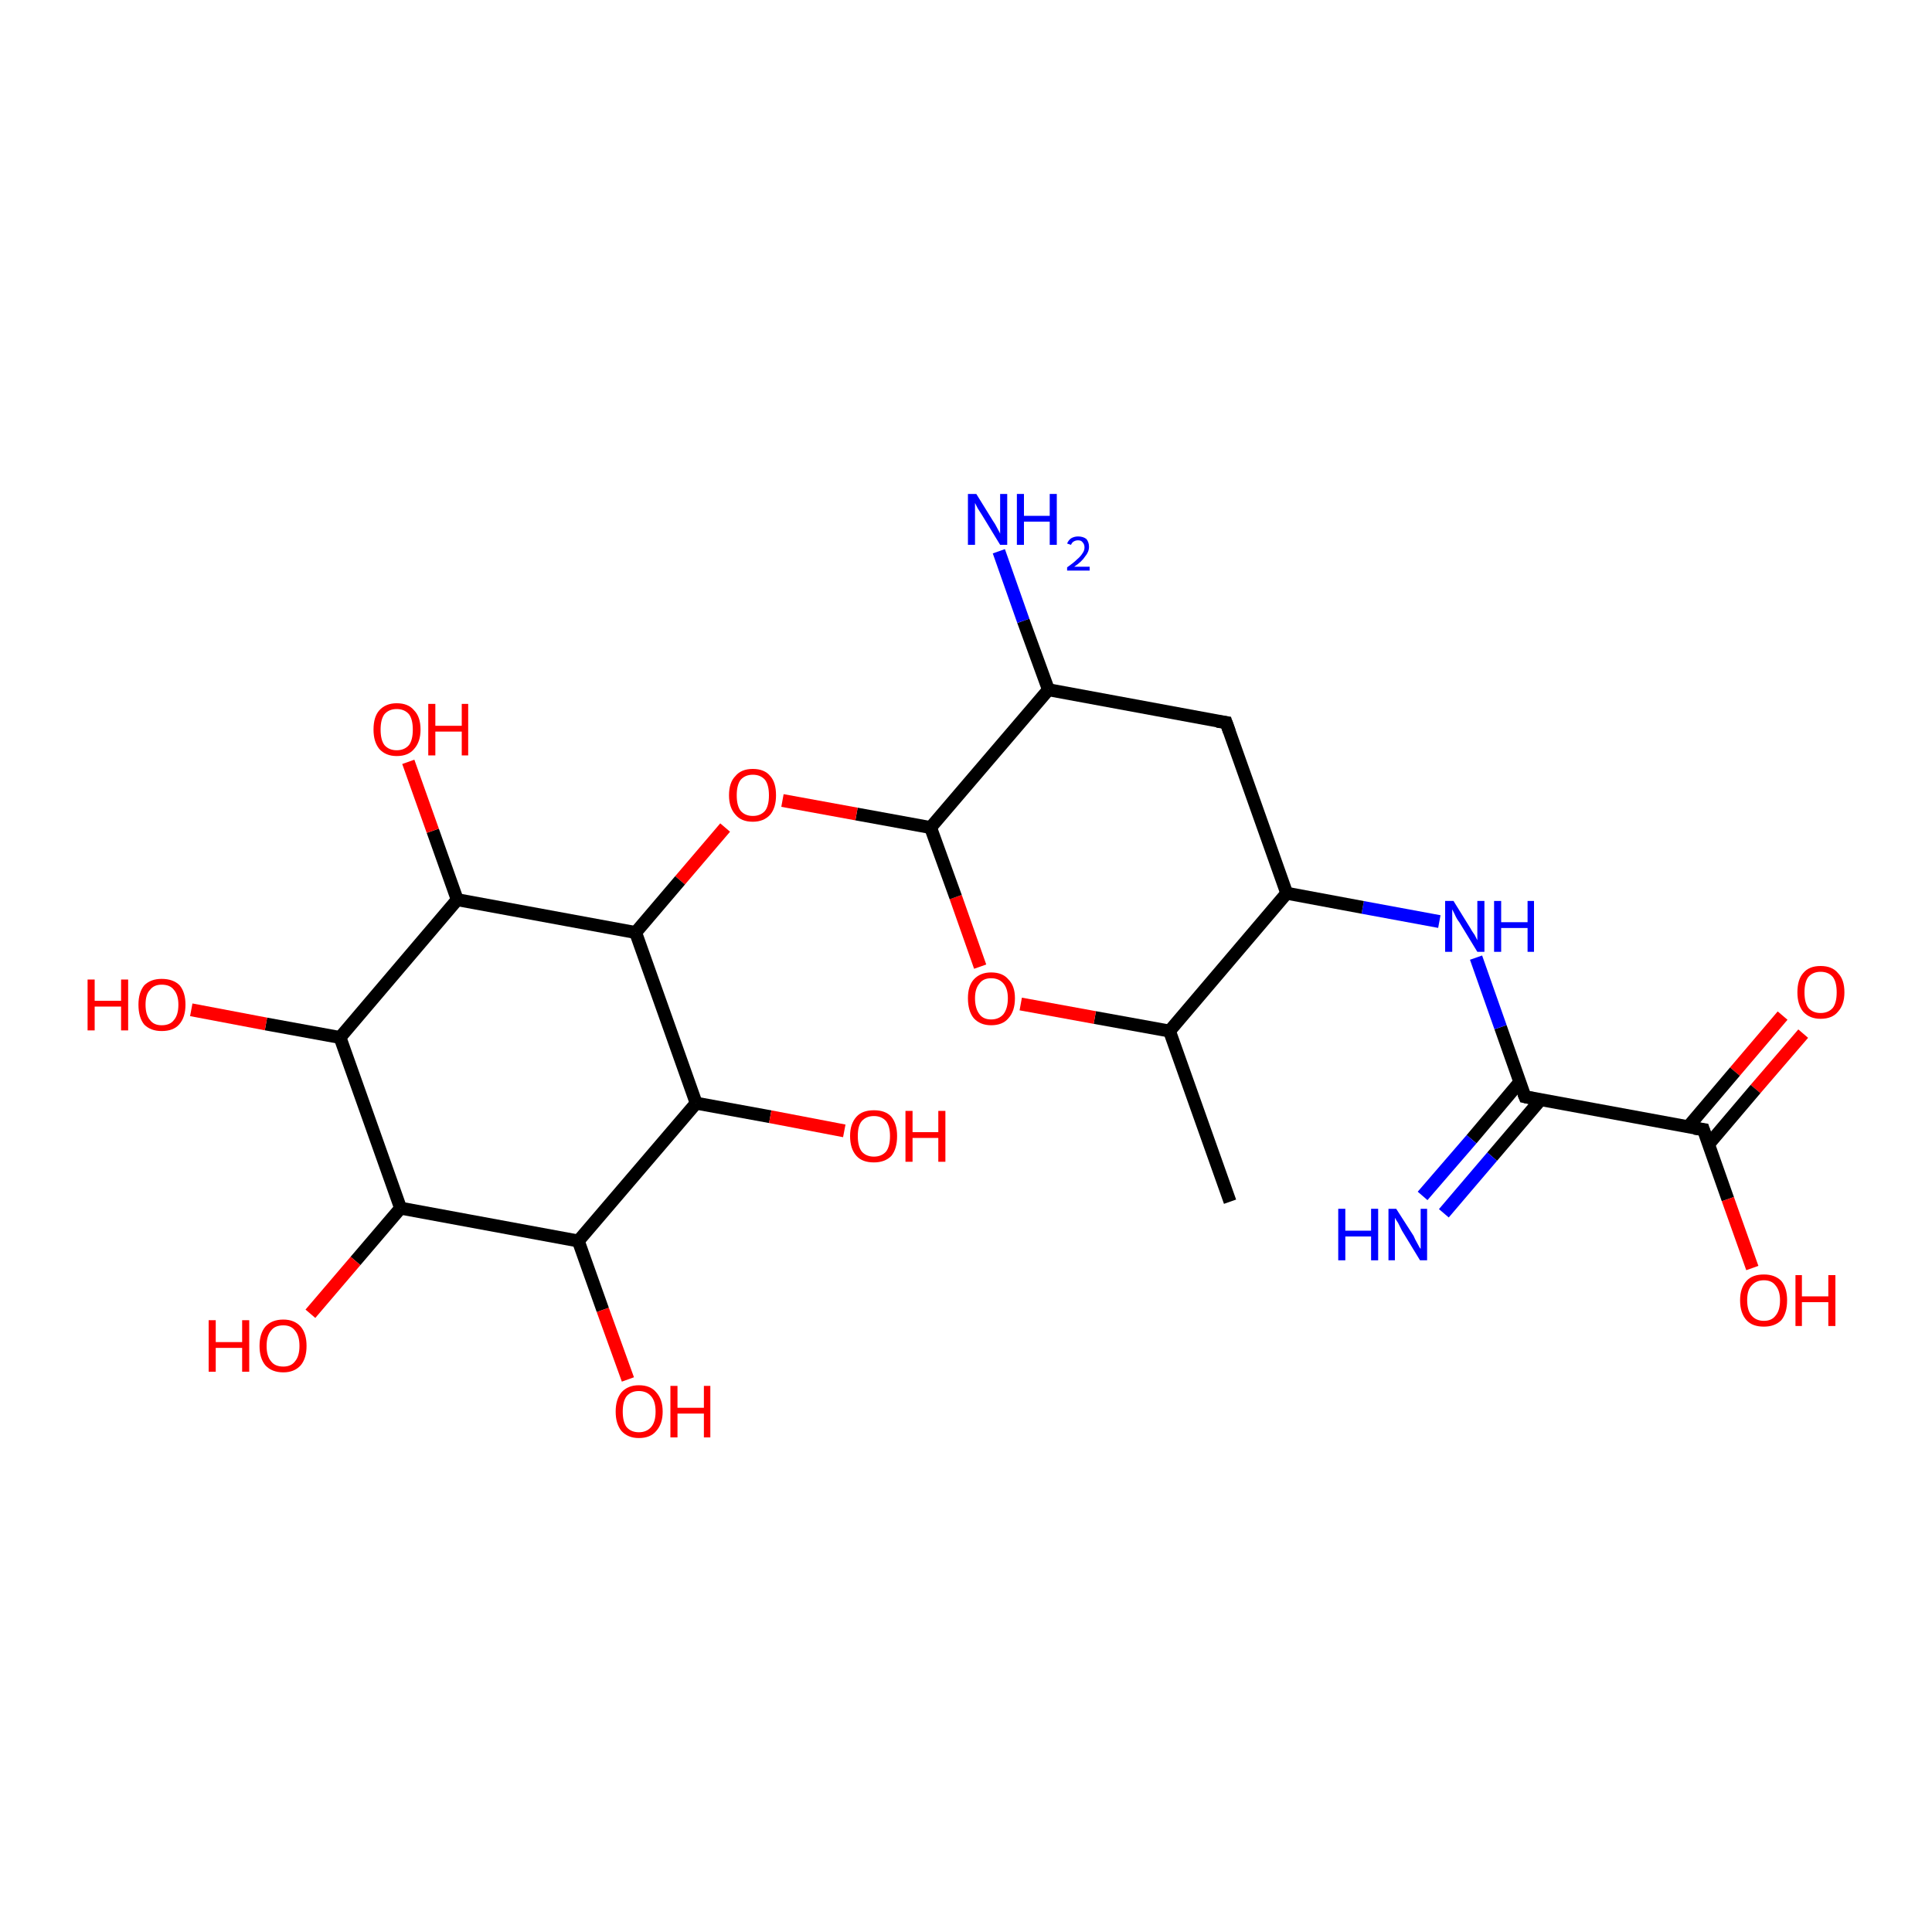 <?xml version='1.0' encoding='iso-8859-1'?>
<svg version='1.1' baseProfile='full'
              xmlns='http://www.w3.org/2000/svg'
                      xmlns:rdkit='http://www.rdkit.org/xml'
                      xmlns:xlink='http://www.w3.org/1999/xlink'
                  xml:space='preserve'
width='300px' height='300px' viewBox='0 0 300 300'>
<!-- END OF HEADER -->
<rect style='opacity:1.0;fill:#FFFFFF;stroke:none' width='300.0' height='300.0' x='0.0' y='0.0'> </rect>
<path class='bond-0 atom-0 atom-1' d='M 280.0,160.5 L 272.6,169.1' style='fill:none;fill-rule:evenodd;stroke:#FF0000;stroke-width:2.0px;stroke-linecap:butt;stroke-linejoin:miter;stroke-opacity:1' />
<path class='bond-0 atom-0 atom-1' d='M 272.6,169.1 L 265.3,177.7' style='fill:none;fill-rule:evenodd;stroke:#000000;stroke-width:2.0px;stroke-linecap:butt;stroke-linejoin:miter;stroke-opacity:1' />
<path class='bond-0 atom-0 atom-1' d='M 276.8,157.7 L 269.4,166.4' style='fill:none;fill-rule:evenodd;stroke:#FF0000;stroke-width:2.0px;stroke-linecap:butt;stroke-linejoin:miter;stroke-opacity:1' />
<path class='bond-0 atom-0 atom-1' d='M 269.4,166.4 L 262.1,175.0' style='fill:none;fill-rule:evenodd;stroke:#000000;stroke-width:2.0px;stroke-linecap:butt;stroke-linejoin:miter;stroke-opacity:1' />
<path class='bond-1 atom-1 atom-2' d='M 264.5,175.4 L 268.3,186.2' style='fill:none;fill-rule:evenodd;stroke:#000000;stroke-width:2.0px;stroke-linecap:butt;stroke-linejoin:miter;stroke-opacity:1' />
<path class='bond-1 atom-1 atom-2' d='M 268.3,186.2 L 272.1,196.9' style='fill:none;fill-rule:evenodd;stroke:#FF0000;stroke-width:2.0px;stroke-linecap:butt;stroke-linejoin:miter;stroke-opacity:1' />
<path class='bond-2 atom-1 atom-3' d='M 264.5,175.4 L 236.8,170.3' style='fill:none;fill-rule:evenodd;stroke:#000000;stroke-width:2.0px;stroke-linecap:butt;stroke-linejoin:miter;stroke-opacity:1' />
<path class='bond-3 atom-3 atom-4' d='M 236.0,168.0 L 228.5,176.9' style='fill:none;fill-rule:evenodd;stroke:#000000;stroke-width:2.0px;stroke-linecap:butt;stroke-linejoin:miter;stroke-opacity:1' />
<path class='bond-3 atom-3 atom-4' d='M 228.5,176.9 L 220.9,185.7' style='fill:none;fill-rule:evenodd;stroke:#0000FF;stroke-width:2.0px;stroke-linecap:butt;stroke-linejoin:miter;stroke-opacity:1' />
<path class='bond-3 atom-3 atom-4' d='M 239.2,170.8 L 231.7,179.6' style='fill:none;fill-rule:evenodd;stroke:#000000;stroke-width:2.0px;stroke-linecap:butt;stroke-linejoin:miter;stroke-opacity:1' />
<path class='bond-3 atom-3 atom-4' d='M 231.7,179.6 L 224.2,188.4' style='fill:none;fill-rule:evenodd;stroke:#0000FF;stroke-width:2.0px;stroke-linecap:butt;stroke-linejoin:miter;stroke-opacity:1' />
<path class='bond-4 atom-3 atom-5' d='M 236.8,170.3 L 233.0,159.5' style='fill:none;fill-rule:evenodd;stroke:#000000;stroke-width:2.0px;stroke-linecap:butt;stroke-linejoin:miter;stroke-opacity:1' />
<path class='bond-4 atom-3 atom-5' d='M 233.0,159.5 L 229.2,148.7' style='fill:none;fill-rule:evenodd;stroke:#0000FF;stroke-width:2.0px;stroke-linecap:butt;stroke-linejoin:miter;stroke-opacity:1' />
<path class='bond-5 atom-5 atom-6' d='M 223.5,143.1 L 211.6,140.9' style='fill:none;fill-rule:evenodd;stroke:#0000FF;stroke-width:2.0px;stroke-linecap:butt;stroke-linejoin:miter;stroke-opacity:1' />
<path class='bond-5 atom-5 atom-6' d='M 211.6,140.9 L 199.8,138.7' style='fill:none;fill-rule:evenodd;stroke:#000000;stroke-width:2.0px;stroke-linecap:butt;stroke-linejoin:miter;stroke-opacity:1' />
<path class='bond-6 atom-6 atom-7' d='M 199.8,138.7 L 181.6,160.1' style='fill:none;fill-rule:evenodd;stroke:#000000;stroke-width:2.0px;stroke-linecap:butt;stroke-linejoin:miter;stroke-opacity:1' />
<path class='bond-7 atom-7 atom-8' d='M 181.6,160.1 L 170.0,158.0' style='fill:none;fill-rule:evenodd;stroke:#000000;stroke-width:2.0px;stroke-linecap:butt;stroke-linejoin:miter;stroke-opacity:1' />
<path class='bond-7 atom-7 atom-8' d='M 170.0,158.0 L 158.5,155.9' style='fill:none;fill-rule:evenodd;stroke:#FF0000;stroke-width:2.0px;stroke-linecap:butt;stroke-linejoin:miter;stroke-opacity:1' />
<path class='bond-8 atom-8 atom-9' d='M 152.2,150.1 L 148.4,139.3' style='fill:none;fill-rule:evenodd;stroke:#FF0000;stroke-width:2.0px;stroke-linecap:butt;stroke-linejoin:miter;stroke-opacity:1' />
<path class='bond-8 atom-8 atom-9' d='M 148.4,139.3 L 144.5,128.5' style='fill:none;fill-rule:evenodd;stroke:#000000;stroke-width:2.0px;stroke-linecap:butt;stroke-linejoin:miter;stroke-opacity:1' />
<path class='bond-9 atom-9 atom-10' d='M 144.5,128.5 L 133.0,126.4' style='fill:none;fill-rule:evenodd;stroke:#000000;stroke-width:2.0px;stroke-linecap:butt;stroke-linejoin:miter;stroke-opacity:1' />
<path class='bond-9 atom-9 atom-10' d='M 133.0,126.4 L 121.5,124.3' style='fill:none;fill-rule:evenodd;stroke:#FF0000;stroke-width:2.0px;stroke-linecap:butt;stroke-linejoin:miter;stroke-opacity:1' />
<path class='bond-10 atom-10 atom-11' d='M 112.6,128.5 L 105.6,136.7' style='fill:none;fill-rule:evenodd;stroke:#FF0000;stroke-width:2.0px;stroke-linecap:butt;stroke-linejoin:miter;stroke-opacity:1' />
<path class='bond-10 atom-10 atom-11' d='M 105.6,136.7 L 98.7,144.8' style='fill:none;fill-rule:evenodd;stroke:#000000;stroke-width:2.0px;stroke-linecap:butt;stroke-linejoin:miter;stroke-opacity:1' />
<path class='bond-11 atom-11 atom-12' d='M 98.7,144.8 L 71.0,139.7' style='fill:none;fill-rule:evenodd;stroke:#000000;stroke-width:2.0px;stroke-linecap:butt;stroke-linejoin:miter;stroke-opacity:1' />
<path class='bond-12 atom-12 atom-13' d='M 71.0,139.7 L 67.2,129.0' style='fill:none;fill-rule:evenodd;stroke:#000000;stroke-width:2.0px;stroke-linecap:butt;stroke-linejoin:miter;stroke-opacity:1' />
<path class='bond-12 atom-12 atom-13' d='M 67.2,129.0 L 63.4,118.3' style='fill:none;fill-rule:evenodd;stroke:#FF0000;stroke-width:2.0px;stroke-linecap:butt;stroke-linejoin:miter;stroke-opacity:1' />
<path class='bond-13 atom-12 atom-14' d='M 71.0,139.7 L 52.8,161.1' style='fill:none;fill-rule:evenodd;stroke:#000000;stroke-width:2.0px;stroke-linecap:butt;stroke-linejoin:miter;stroke-opacity:1' />
<path class='bond-14 atom-14 atom-15' d='M 52.8,161.1 L 41.3,159.0' style='fill:none;fill-rule:evenodd;stroke:#000000;stroke-width:2.0px;stroke-linecap:butt;stroke-linejoin:miter;stroke-opacity:1' />
<path class='bond-14 atom-14 atom-15' d='M 41.3,159.0 L 29.7,156.8' style='fill:none;fill-rule:evenodd;stroke:#FF0000;stroke-width:2.0px;stroke-linecap:butt;stroke-linejoin:miter;stroke-opacity:1' />
<path class='bond-15 atom-14 atom-16' d='M 52.8,161.1 L 62.2,187.6' style='fill:none;fill-rule:evenodd;stroke:#000000;stroke-width:2.0px;stroke-linecap:butt;stroke-linejoin:miter;stroke-opacity:1' />
<path class='bond-16 atom-16 atom-17' d='M 62.2,187.6 L 55.2,195.8' style='fill:none;fill-rule:evenodd;stroke:#000000;stroke-width:2.0px;stroke-linecap:butt;stroke-linejoin:miter;stroke-opacity:1' />
<path class='bond-16 atom-16 atom-17' d='M 55.2,195.8 L 48.2,204.0' style='fill:none;fill-rule:evenodd;stroke:#FF0000;stroke-width:2.0px;stroke-linecap:butt;stroke-linejoin:miter;stroke-opacity:1' />
<path class='bond-17 atom-16 atom-18' d='M 62.2,187.6 L 89.8,192.7' style='fill:none;fill-rule:evenodd;stroke:#000000;stroke-width:2.0px;stroke-linecap:butt;stroke-linejoin:miter;stroke-opacity:1' />
<path class='bond-18 atom-18 atom-19' d='M 89.8,192.7 L 93.6,203.4' style='fill:none;fill-rule:evenodd;stroke:#000000;stroke-width:2.0px;stroke-linecap:butt;stroke-linejoin:miter;stroke-opacity:1' />
<path class='bond-18 atom-18 atom-19' d='M 93.6,203.4 L 97.5,214.2' style='fill:none;fill-rule:evenodd;stroke:#FF0000;stroke-width:2.0px;stroke-linecap:butt;stroke-linejoin:miter;stroke-opacity:1' />
<path class='bond-19 atom-18 atom-20' d='M 89.8,192.7 L 108.1,171.3' style='fill:none;fill-rule:evenodd;stroke:#000000;stroke-width:2.0px;stroke-linecap:butt;stroke-linejoin:miter;stroke-opacity:1' />
<path class='bond-20 atom-20 atom-21' d='M 108.1,171.3 L 119.6,173.4' style='fill:none;fill-rule:evenodd;stroke:#000000;stroke-width:2.0px;stroke-linecap:butt;stroke-linejoin:miter;stroke-opacity:1' />
<path class='bond-20 atom-20 atom-21' d='M 119.6,173.4 L 131.1,175.6' style='fill:none;fill-rule:evenodd;stroke:#FF0000;stroke-width:2.0px;stroke-linecap:butt;stroke-linejoin:miter;stroke-opacity:1' />
<path class='bond-21 atom-9 atom-22' d='M 144.5,128.5 L 162.8,107.1' style='fill:none;fill-rule:evenodd;stroke:#000000;stroke-width:2.0px;stroke-linecap:butt;stroke-linejoin:miter;stroke-opacity:1' />
<path class='bond-22 atom-22 atom-23' d='M 162.8,107.1 L 158.9,96.4' style='fill:none;fill-rule:evenodd;stroke:#000000;stroke-width:2.0px;stroke-linecap:butt;stroke-linejoin:miter;stroke-opacity:1' />
<path class='bond-22 atom-22 atom-23' d='M 158.9,96.4 L 155.1,85.6' style='fill:none;fill-rule:evenodd;stroke:#0000FF;stroke-width:2.0px;stroke-linecap:butt;stroke-linejoin:miter;stroke-opacity:1' />
<path class='bond-23 atom-22 atom-24' d='M 162.8,107.1 L 190.4,112.2' style='fill:none;fill-rule:evenodd;stroke:#000000;stroke-width:2.0px;stroke-linecap:butt;stroke-linejoin:miter;stroke-opacity:1' />
<path class='bond-24 atom-7 atom-25' d='M 181.6,160.1 L 191.0,186.6' style='fill:none;fill-rule:evenodd;stroke:#000000;stroke-width:2.0px;stroke-linecap:butt;stroke-linejoin:miter;stroke-opacity:1' />
<path class='bond-25 atom-20 atom-11' d='M 108.1,171.3 L 98.7,144.8' style='fill:none;fill-rule:evenodd;stroke:#000000;stroke-width:2.0px;stroke-linecap:butt;stroke-linejoin:miter;stroke-opacity:1' />
<path class='bond-26 atom-24 atom-6' d='M 190.4,112.2 L 199.8,138.7' style='fill:none;fill-rule:evenodd;stroke:#000000;stroke-width:2.0px;stroke-linecap:butt;stroke-linejoin:miter;stroke-opacity:1' />
<path d='M 264.7,176.0 L 264.5,175.4 L 263.1,175.2' style='fill:none;stroke:#000000;stroke-width:2.0px;stroke-linecap:butt;stroke-linejoin:miter;stroke-opacity:1;' />
<path d='M 238.2,170.6 L 236.8,170.3 L 236.6,169.8' style='fill:none;stroke:#000000;stroke-width:2.0px;stroke-linecap:butt;stroke-linejoin:miter;stroke-opacity:1;' />
<path d='M 189.0,112.0 L 190.4,112.2 L 190.9,113.6' style='fill:none;stroke:#000000;stroke-width:2.0px;stroke-linecap:butt;stroke-linejoin:miter;stroke-opacity:1;' />
<path class='atom-0' d='M 279.1 154.1
Q 279.1 152.1, 280.0 151.1
Q 280.9 150.0, 282.7 150.0
Q 284.5 150.0, 285.4 151.1
Q 286.4 152.1, 286.4 154.1
Q 286.4 156.0, 285.4 157.1
Q 284.5 158.2, 282.7 158.2
Q 281.0 158.2, 280.0 157.1
Q 279.1 156.0, 279.1 154.1
M 282.7 157.3
Q 283.9 157.3, 284.6 156.5
Q 285.2 155.7, 285.2 154.1
Q 285.2 152.5, 284.6 151.7
Q 283.9 150.9, 282.7 150.9
Q 281.5 150.9, 280.8 151.7
Q 280.2 152.5, 280.2 154.1
Q 280.2 155.7, 280.8 156.5
Q 281.5 157.3, 282.7 157.3
' fill='#FF0000'/>
<path class='atom-2' d='M 270.2 201.9
Q 270.2 200.0, 271.2 198.9
Q 272.1 197.9, 273.9 197.9
Q 275.6 197.9, 276.6 198.9
Q 277.5 200.0, 277.5 201.9
Q 277.5 203.9, 276.6 205.0
Q 275.6 206.0, 273.9 206.0
Q 272.1 206.0, 271.2 205.0
Q 270.2 203.9, 270.2 201.9
M 273.9 205.1
Q 275.1 205.1, 275.7 204.3
Q 276.4 203.5, 276.4 201.9
Q 276.4 200.4, 275.7 199.6
Q 275.1 198.8, 273.9 198.8
Q 272.7 198.8, 272.0 199.6
Q 271.3 200.3, 271.3 201.9
Q 271.3 203.5, 272.0 204.3
Q 272.7 205.1, 273.9 205.1
' fill='#FF0000'/>
<path class='atom-2' d='M 278.8 198.0
L 279.8 198.0
L 279.8 201.3
L 283.9 201.3
L 283.9 198.0
L 285.0 198.0
L 285.0 205.9
L 283.9 205.9
L 283.9 202.2
L 279.8 202.2
L 279.8 205.9
L 278.8 205.9
L 278.8 198.0
' fill='#FF0000'/>
<path class='atom-4' d='M 207.8 187.7
L 208.9 187.7
L 208.9 191.1
L 212.9 191.1
L 212.9 187.7
L 214.0 187.7
L 214.0 195.7
L 212.9 195.7
L 212.9 192.0
L 208.9 192.0
L 208.9 195.7
L 207.8 195.7
L 207.8 187.7
' fill='#0000FF'/>
<path class='atom-4' d='M 216.8 187.7
L 219.5 191.9
Q 219.7 192.4, 220.1 193.1
Q 220.5 193.9, 220.6 193.9
L 220.6 187.7
L 221.6 187.7
L 221.6 195.7
L 220.5 195.7
L 217.7 191.1
Q 217.4 190.5, 217.1 189.9
Q 216.7 189.3, 216.6 189.1
L 216.6 195.7
L 215.6 195.7
L 215.6 187.7
L 216.8 187.7
' fill='#0000FF'/>
<path class='atom-5' d='M 225.7 139.9
L 228.3 144.1
Q 228.5 144.5, 229.0 145.2
Q 229.4 146.0, 229.4 146.0
L 229.4 139.9
L 230.5 139.9
L 230.5 147.8
L 229.4 147.8
L 226.6 143.2
Q 226.2 142.7, 225.9 142.0
Q 225.6 141.4, 225.5 141.2
L 225.5 147.8
L 224.4 147.8
L 224.4 139.9
L 225.7 139.9
' fill='#0000FF'/>
<path class='atom-5' d='M 232.0 139.9
L 233.1 139.9
L 233.1 143.2
L 237.2 143.2
L 237.2 139.9
L 238.2 139.9
L 238.2 147.8
L 237.2 147.8
L 237.2 144.1
L 233.1 144.1
L 233.1 147.8
L 232.0 147.8
L 232.0 139.9
' fill='#0000FF'/>
<path class='atom-8' d='M 150.3 155.0
Q 150.3 153.1, 151.2 152.1
Q 152.2 151.0, 153.9 151.0
Q 155.7 151.0, 156.6 152.1
Q 157.6 153.1, 157.6 155.0
Q 157.6 157.0, 156.6 158.1
Q 155.7 159.2, 153.9 159.2
Q 152.2 159.2, 151.2 158.1
Q 150.3 157.0, 150.3 155.0
M 153.9 158.3
Q 155.1 158.3, 155.8 157.5
Q 156.5 156.6, 156.5 155.0
Q 156.5 153.5, 155.8 152.7
Q 155.1 151.9, 153.9 151.9
Q 152.7 151.9, 152.1 152.7
Q 151.4 153.5, 151.4 155.0
Q 151.4 156.6, 152.1 157.5
Q 152.7 158.3, 153.9 158.3
' fill='#FF0000'/>
<path class='atom-10' d='M 113.2 123.5
Q 113.2 121.5, 114.2 120.5
Q 115.1 119.4, 116.9 119.4
Q 118.7 119.4, 119.6 120.5
Q 120.5 121.5, 120.5 123.5
Q 120.5 125.4, 119.6 126.5
Q 118.6 127.6, 116.9 127.6
Q 115.1 127.6, 114.2 126.5
Q 113.2 125.4, 113.2 123.5
M 116.9 126.7
Q 118.1 126.7, 118.8 125.9
Q 119.4 125.1, 119.4 123.5
Q 119.4 121.9, 118.8 121.1
Q 118.1 120.3, 116.9 120.3
Q 115.7 120.3, 115.0 121.1
Q 114.4 121.9, 114.4 123.5
Q 114.4 125.1, 115.0 125.9
Q 115.7 126.7, 116.9 126.7
' fill='#FF0000'/>
<path class='atom-13' d='M 58.0 113.3
Q 58.0 111.3, 58.9 110.3
Q 59.9 109.2, 61.6 109.2
Q 63.4 109.2, 64.3 110.3
Q 65.3 111.3, 65.3 113.3
Q 65.3 115.2, 64.3 116.3
Q 63.4 117.4, 61.6 117.4
Q 59.9 117.4, 58.9 116.3
Q 58.0 115.2, 58.0 113.3
M 61.6 116.5
Q 62.8 116.5, 63.5 115.7
Q 64.1 114.9, 64.1 113.3
Q 64.1 111.7, 63.5 110.9
Q 62.8 110.1, 61.6 110.1
Q 60.4 110.1, 59.7 110.9
Q 59.1 111.7, 59.1 113.3
Q 59.1 114.9, 59.7 115.7
Q 60.4 116.5, 61.6 116.5
' fill='#FF0000'/>
<path class='atom-13' d='M 66.5 109.3
L 67.6 109.3
L 67.6 112.7
L 71.7 112.7
L 71.7 109.3
L 72.7 109.3
L 72.7 117.3
L 71.7 117.3
L 71.7 113.6
L 67.6 113.6
L 67.6 117.3
L 66.5 117.3
L 66.5 109.3
' fill='#FF0000'/>
<path class='atom-15' d='M 13.6 152.1
L 14.7 152.1
L 14.7 155.4
L 18.8 155.4
L 18.8 152.1
L 19.9 152.1
L 19.9 160.0
L 18.8 160.0
L 18.8 156.3
L 14.7 156.3
L 14.7 160.0
L 13.6 160.0
L 13.6 152.1
' fill='#FF0000'/>
<path class='atom-15' d='M 21.5 156.0
Q 21.5 154.1, 22.4 153.0
Q 23.4 152.0, 25.1 152.0
Q 26.9 152.0, 27.9 153.0
Q 28.8 154.1, 28.8 156.0
Q 28.8 158.0, 27.8 159.1
Q 26.9 160.1, 25.1 160.1
Q 23.4 160.1, 22.4 159.1
Q 21.5 158.0, 21.5 156.0
M 25.1 159.2
Q 26.4 159.2, 27.0 158.4
Q 27.7 157.6, 27.7 156.0
Q 27.7 154.5, 27.0 153.7
Q 26.4 152.9, 25.1 152.9
Q 23.9 152.9, 23.3 153.7
Q 22.6 154.4, 22.6 156.0
Q 22.6 157.6, 23.3 158.4
Q 23.9 159.2, 25.1 159.2
' fill='#FF0000'/>
<path class='atom-17' d='M 32.4 205.0
L 33.5 205.0
L 33.5 208.4
L 37.6 208.4
L 37.6 205.0
L 38.7 205.0
L 38.7 213.0
L 37.6 213.0
L 37.6 209.3
L 33.5 209.3
L 33.5 213.0
L 32.4 213.0
L 32.4 205.0
' fill='#FF0000'/>
<path class='atom-17' d='M 40.3 209.0
Q 40.3 207.1, 41.2 206.0
Q 42.2 204.9, 44.0 204.9
Q 45.7 204.9, 46.7 206.0
Q 47.6 207.1, 47.6 209.0
Q 47.6 210.9, 46.7 212.0
Q 45.7 213.1, 44.0 213.1
Q 42.2 213.1, 41.2 212.0
Q 40.3 210.9, 40.3 209.0
M 44.0 212.2
Q 45.2 212.2, 45.8 211.4
Q 46.5 210.6, 46.5 209.0
Q 46.5 207.4, 45.8 206.6
Q 45.2 205.8, 44.0 205.8
Q 42.7 205.8, 42.1 206.6
Q 41.4 207.4, 41.4 209.0
Q 41.4 210.6, 42.1 211.4
Q 42.7 212.2, 44.0 212.2
' fill='#FF0000'/>
<path class='atom-19' d='M 95.6 219.2
Q 95.6 217.3, 96.5 216.2
Q 97.5 215.1, 99.2 215.1
Q 101.0 215.1, 101.9 216.2
Q 102.9 217.3, 102.9 219.2
Q 102.9 221.1, 101.9 222.2
Q 101.0 223.3, 99.2 223.3
Q 97.5 223.3, 96.5 222.2
Q 95.6 221.1, 95.6 219.2
M 99.2 222.4
Q 100.4 222.4, 101.1 221.6
Q 101.8 220.8, 101.8 219.2
Q 101.8 217.6, 101.1 216.8
Q 100.4 216.0, 99.2 216.0
Q 98.0 216.0, 97.3 216.8
Q 96.7 217.6, 96.7 219.2
Q 96.7 220.8, 97.3 221.6
Q 98.0 222.4, 99.2 222.4
' fill='#FF0000'/>
<path class='atom-19' d='M 104.1 215.2
L 105.2 215.2
L 105.2 218.6
L 109.3 218.6
L 109.3 215.2
L 110.3 215.2
L 110.3 223.2
L 109.3 223.2
L 109.3 219.5
L 105.2 219.5
L 105.2 223.2
L 104.1 223.2
L 104.1 215.2
' fill='#FF0000'/>
<path class='atom-21' d='M 132.0 176.4
Q 132.0 174.5, 133.0 173.4
Q 133.9 172.4, 135.7 172.4
Q 137.5 172.4, 138.4 173.4
Q 139.3 174.5, 139.3 176.4
Q 139.3 178.4, 138.4 179.5
Q 137.4 180.5, 135.7 180.5
Q 133.9 180.5, 133.0 179.5
Q 132.0 178.4, 132.0 176.4
M 135.7 179.6
Q 136.9 179.6, 137.6 178.8
Q 138.2 178.0, 138.2 176.4
Q 138.2 174.9, 137.6 174.1
Q 136.9 173.3, 135.7 173.3
Q 134.5 173.3, 133.8 174.1
Q 133.2 174.8, 133.2 176.4
Q 133.2 178.0, 133.8 178.8
Q 134.5 179.6, 135.7 179.6
' fill='#FF0000'/>
<path class='atom-21' d='M 140.6 172.5
L 141.7 172.5
L 141.7 175.8
L 145.7 175.8
L 145.7 172.5
L 146.8 172.5
L 146.8 180.4
L 145.7 180.4
L 145.7 176.7
L 141.7 176.7
L 141.7 180.4
L 140.6 180.4
L 140.6 172.5
' fill='#FF0000'/>
<path class='atom-23' d='M 151.6 76.7
L 154.2 80.9
Q 154.5 81.3, 154.9 82.1
Q 155.3 82.8, 155.3 82.9
L 155.3 76.7
L 156.4 76.7
L 156.4 84.6
L 155.3 84.6
L 152.5 80.0
Q 152.2 79.5, 151.8 78.9
Q 151.5 78.3, 151.4 78.1
L 151.4 84.6
L 150.3 84.6
L 150.3 76.7
L 151.6 76.7
' fill='#0000FF'/>
<path class='atom-23' d='M 157.9 76.7
L 159.0 76.7
L 159.0 80.1
L 163.0 80.1
L 163.0 76.7
L 164.1 76.7
L 164.1 84.6
L 163.0 84.6
L 163.0 81.0
L 159.0 81.0
L 159.0 84.6
L 157.9 84.6
L 157.9 76.7
' fill='#0000FF'/>
<path class='atom-23' d='M 165.7 84.4
Q 165.9 83.9, 166.3 83.6
Q 166.8 83.3, 167.4 83.3
Q 168.2 83.3, 168.7 83.7
Q 169.1 84.2, 169.1 84.9
Q 169.1 85.7, 168.5 86.4
Q 168.0 87.2, 166.8 88.0
L 169.2 88.0
L 169.2 88.6
L 165.7 88.6
L 165.7 88.1
Q 166.7 87.4, 167.2 86.9
Q 167.8 86.4, 168.1 85.9
Q 168.4 85.5, 168.4 85.0
Q 168.4 84.5, 168.1 84.2
Q 167.9 83.9, 167.4 83.9
Q 167.0 83.9, 166.7 84.1
Q 166.5 84.2, 166.3 84.6
L 165.7 84.4
' fill='#0000FF'/>
</svg>
